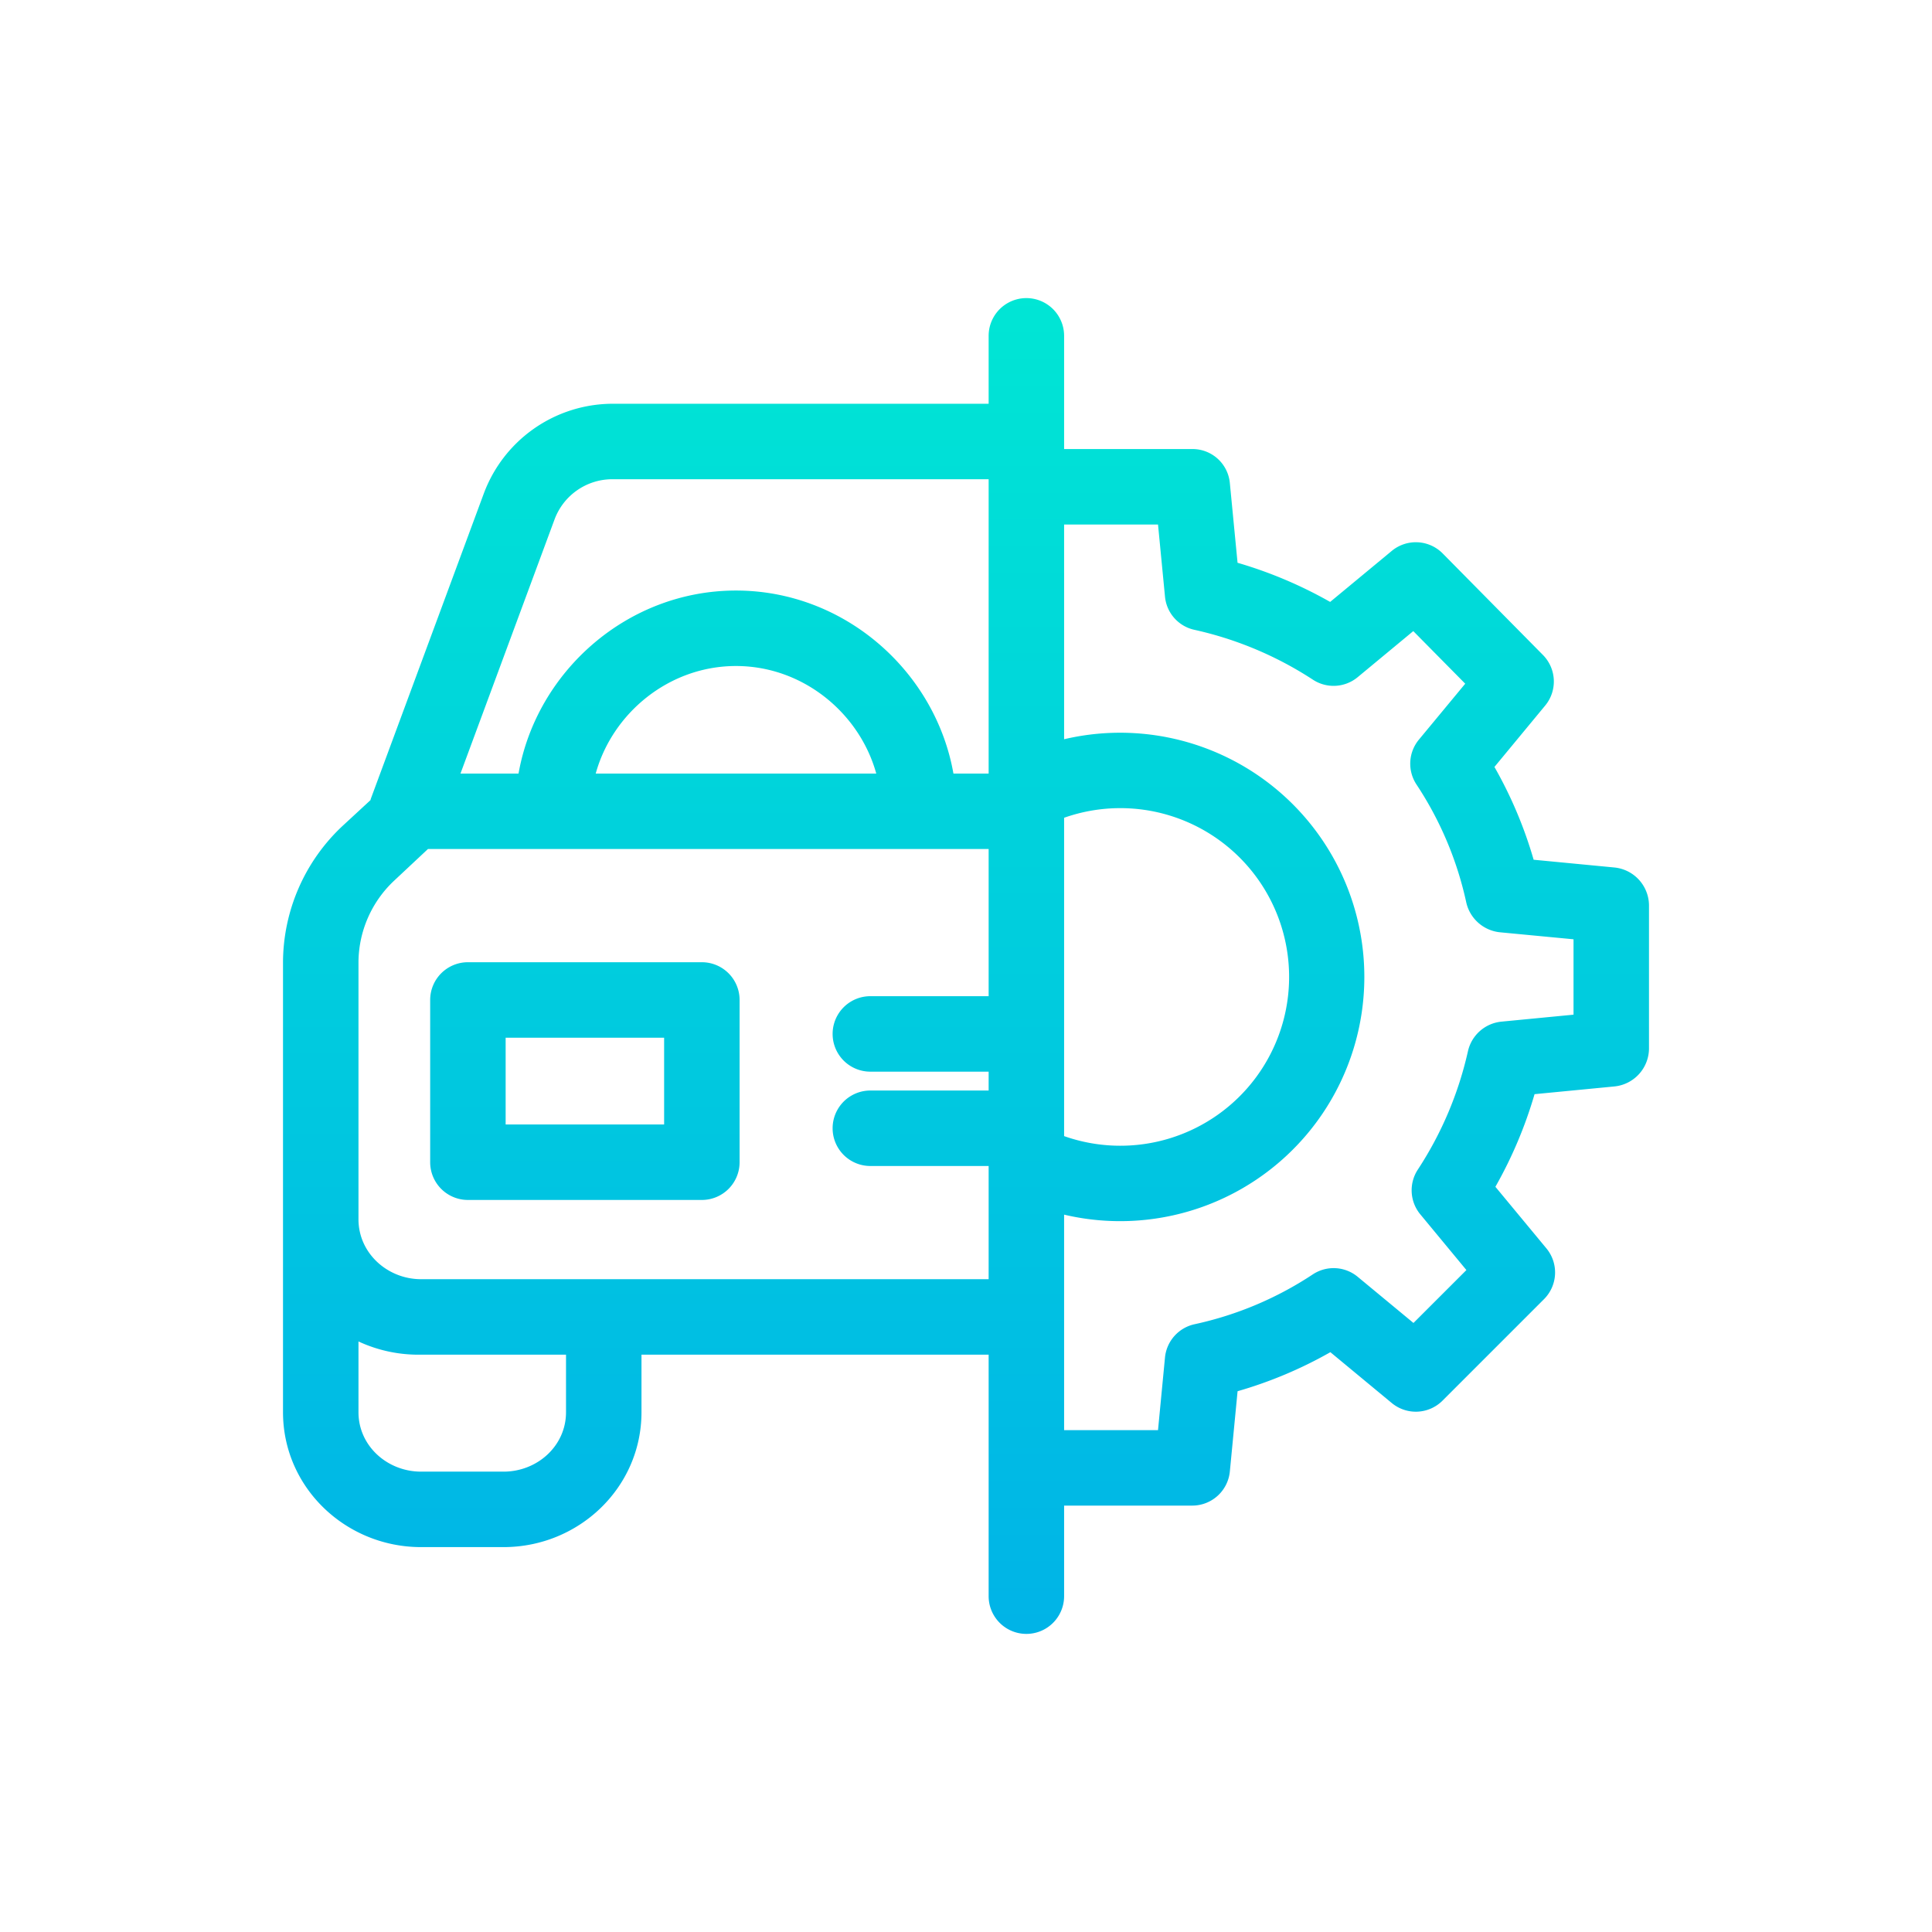 <?xml version="1.0"?>
<svg xmlns="http://www.w3.org/2000/svg" xmlns:xlink="http://www.w3.org/1999/xlink" viewBox="0 0 512 512" width="512" height="512"><linearGradient id="a" gradientUnits="userSpaceOnUse" x1="155" x2="155" y1="13.823" y2="488.022"><stop offset="0" stop-color="#00efd1"/><stop offset="1" stop-color="#00acea"/></linearGradient><linearGradient id="b" x1="256" x2="256" xlink:href="#a" y1="13.823" y2="488.022"/><path d="m196 265a10 10 0 0 0 -10-10h-62a10 10 0 0 0 -10 10v43a10 10 0 0 0 10 10h62a10 10 0 0 0 10-10zm-20 33h-42v-23h42z" fill="url(#a)"/><path d="m427.771 229.886-21.341-2.048a113.038 113.038 0 0 0 -10.388-24.59l13.452-16.273a10 10 0 0 0 -.6-13.4l-26.563-26.9a10 10 0 0 0 -13.5-.677l-16.326 13.518a114.722 114.722 0 0 0 -24.54-10.375l-2.048-21.177a9.933 9.933 0 0 0 -9.948-8.964h-33.969v-30a10 10 0 0 0 -20 0v18h-99.832a36.518 36.518 0 0 0 -33.959 23.8l-29.926 80.853c-.043.116-.068.278-.106.394l-7.532 6.958a49.747 49.747 0 0 0 -15.645 35.879v119.369c0 19.97 16.623 35.747 36.592 35.747h21.846c19.969 0 36.562-15.777 36.562-35.747v-15.253h92v64a10 10 0 0 0 20 0v-24h33.969a10.014 10.014 0 0 0 9.954-9.057l2.048-21.255a112.868 112.868 0 0 0 24.59-10.345l16.273 13.474a10 10 0 0 0 13.449-.631l26.9-26.9a10 10 0 0 0 .631-13.45l-13.519-16.323a114.787 114.787 0 0 0 10.378-24.548l21.111-2.041a10.167 10.167 0 0 0 9.216-9.951v-38.133a10.166 10.166 0 0 0 -9.229-9.954zm-145.771-13.169a44.734 44.734 0 1 1 0 84.363zm-135.037-79.071a16.339 16.339 0 0 1 15.205-10.646h99.832v78h-9.331c-4.76-27-28.779-48.5-57.625-48.5s-52.865 21.5-57.625 48.5h-15.389zm85.254 67.354h-74.346c4.415-16 19.4-28.5 37.173-28.5s32.756 12.5 37.173 28.5zm-82.217 169.253c0 8.941-7.621 15.747-16.562 15.747h-21.846c-8.941 0-16.592-6.806-16.592-15.747v-18.753a37.715 37.715 0 0 0 16.592 3.5h38.408zm-38.408-35.253c-8.942 0-16.592-6.926-16.592-15.866v-68.25a29.866 29.866 0 0 1 9.377-21.425l9.033-8.459h148.59v39h-31.347a10 10 0 0 0 0 20h31.347v5h-31.347a10 10 0 0 0 0 20h31.347v30zm305.408-70.1-19.078 1.843a10.11 10.11 0 0 0 -8.9 7.84 95.145 95.145 0 0 1 -13.315 31.417 10 10 0 0 0 .678 11.8l12.227 14.779-14.028 14.021-14.784-12.235a10 10 0 0 0 -11.927-.618 91.979 91.979 0 0 1 -31.3 13.187 10.019 10.019 0 0 0 -7.841 8.831l-1.846 19.235h-24.886v-57.107a64.719 64.719 0 1 0 0-125.987v-56.906h24.886l1.852 19.141a9.957 9.957 0 0 0 7.841 8.777 94.984 94.984 0 0 1 31.421 13.249 10 10 0 0 0 11.8-.711l14.734-12.206 13.766 13.938-12.276 14.823a10 10 0 0 0 -.618 11.924 91.974 91.974 0 0 1 13.187 31.3 10.22 10.22 0 0 0 9 7.839l19.407 1.848z" fill="url(#b)"/></svg>
